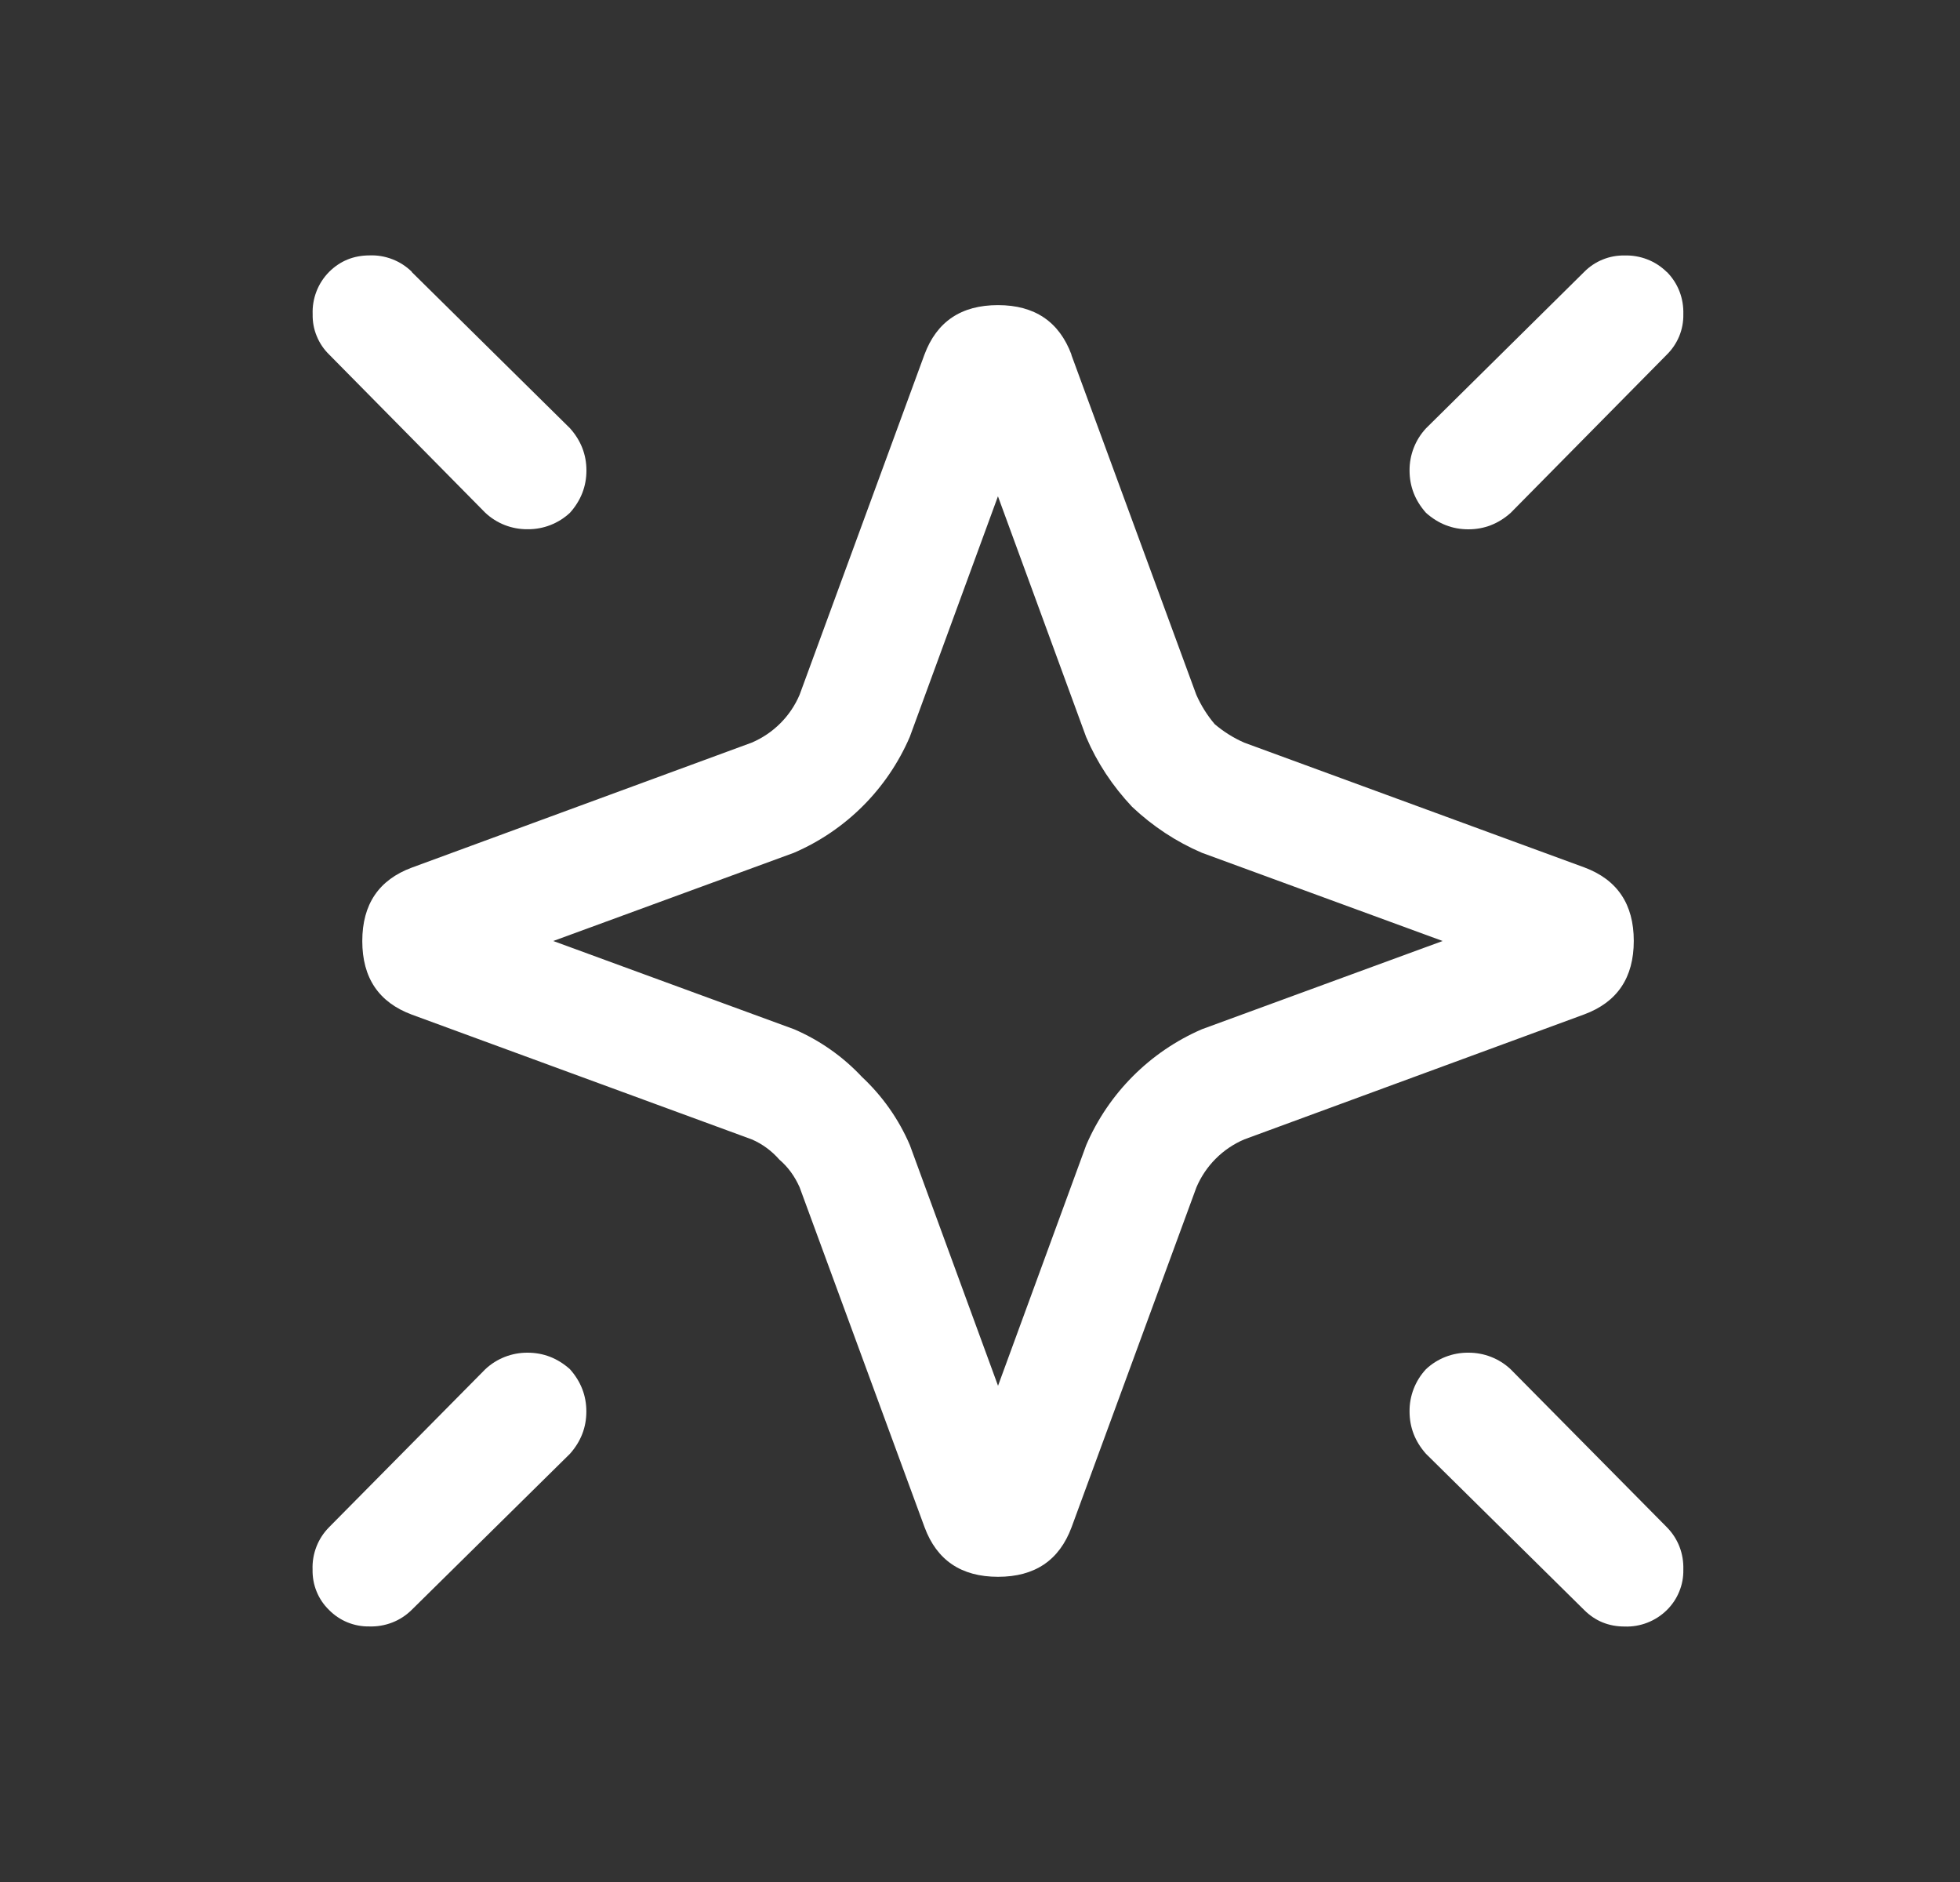 <svg  viewBox="0 0 25 24" fill="white" xmlns="http://www.w3.org/2000/svg">
<rect x="0" y="0" width="25" height="24" fill="#333333" stroke="none"/>
<path d="M5.252 3.469L7.269 5.46C7.409 5.616 7.48 5.796 7.48 5.999C7.48 6.202 7.41 6.382 7.27 6.539C7.123 6.676 6.93 6.751 6.73 6.749C6.529 6.751 6.336 6.676 6.19 6.539L4.199 4.522C4.13 4.455 4.076 4.375 4.04 4.286C4.003 4.198 3.986 4.103 3.988 4.007C3.984 3.907 4.001 3.808 4.037 3.715C4.073 3.622 4.128 3.538 4.198 3.467C4.339 3.327 4.511 3.257 4.714 3.257C4.813 3.253 4.912 3.27 5.005 3.306C5.098 3.342 5.183 3.397 5.254 3.467L5.252 3.469Z" />
<path fill-rule="evenodd" clip-rule="evenodd" d="M13.667 4.523C13.51 4.102 13.197 3.891 12.729 3.891C12.26 3.891 11.948 4.101 11.791 4.523L10.199 8.86C10.082 9.135 9.863 9.353 9.589 9.47L5.253 11.064C4.832 11.22 4.621 11.532 4.621 12.001C4.621 12.47 4.831 12.782 5.253 12.939L9.589 14.53C9.724 14.588 9.844 14.677 9.941 14.788C10.051 14.882 10.136 14.999 10.199 15.14L11.793 19.476C11.949 19.897 12.261 20.108 12.73 20.108C13.199 20.108 13.511 19.898 13.668 19.476L15.261 15.14C15.378 14.866 15.596 14.647 15.871 14.53L20.207 12.936C20.628 12.78 20.839 12.468 20.839 11.999C20.839 11.53 20.629 11.218 20.207 11.061L15.869 9.47C15.733 9.41 15.607 9.331 15.494 9.235C15.398 9.122 15.319 8.996 15.259 8.86L13.665 4.524L13.667 4.523ZM12.729 6.329L13.854 9.399C13.994 9.727 14.19 10.023 14.44 10.289C14.706 10.539 15.002 10.734 15.33 10.875L18.401 12L15.331 13.125C14.669 13.411 14.141 13.94 13.855 14.602L12.73 17.672L11.605 14.602C11.464 14.273 11.256 13.978 10.995 13.734C10.751 13.473 10.456 13.266 10.128 13.125L7.057 12L10.127 10.875C10.79 10.589 11.318 10.061 11.604 9.398L12.729 6.329Z" />
<path d="M20.721 20.742C20.518 20.742 20.346 20.671 20.206 20.531L18.189 18.54C18.049 18.383 17.979 18.203 17.979 18C17.977 17.8 18.052 17.607 18.189 17.46C18.335 17.323 18.529 17.248 18.729 17.25C18.929 17.249 19.122 17.324 19.268 17.461L21.261 19.476C21.331 19.547 21.386 19.631 21.422 19.724C21.458 19.817 21.474 19.916 21.471 20.016C21.473 20.112 21.456 20.207 21.419 20.296C21.383 20.385 21.329 20.465 21.261 20.532C21.19 20.602 21.105 20.657 21.012 20.693C20.92 20.729 20.82 20.746 20.721 20.742Z" />
<path d="M4.038 20.295C4.074 20.384 4.128 20.464 4.197 20.531C4.264 20.599 4.344 20.653 4.432 20.689C4.521 20.725 4.616 20.743 4.712 20.741C4.811 20.744 4.91 20.727 5.003 20.691C5.096 20.655 5.18 20.6 5.251 20.53L7.269 18.54C7.409 18.383 7.479 18.203 7.479 18C7.479 17.797 7.409 17.617 7.269 17.46C7.112 17.32 6.932 17.25 6.729 17.25C6.529 17.249 6.336 17.324 6.19 17.461L4.197 19.476C4.127 19.547 4.072 19.631 4.036 19.724C4 19.817 3.983 19.916 3.987 20.016C3.985 20.112 4.002 20.207 4.038 20.295Z" />
<path d="M21.26 3.469C21.189 3.399 21.105 3.344 21.012 3.308C20.919 3.272 20.82 3.255 20.721 3.258C20.625 3.256 20.53 3.274 20.442 3.31C20.353 3.346 20.273 3.4 20.206 3.468L18.189 5.462C18.053 5.608 17.978 5.8 17.979 6C17.979 6.203 18.049 6.383 18.189 6.54C18.346 6.68 18.526 6.75 18.729 6.75C18.932 6.75 19.112 6.68 19.269 6.54L21.26 4.523C21.328 4.456 21.382 4.376 21.419 4.287C21.455 4.199 21.473 4.104 21.471 4.008C21.474 3.908 21.458 3.809 21.422 3.716C21.386 3.623 21.331 3.539 21.261 3.468L21.26 3.469Z" />
</svg>
